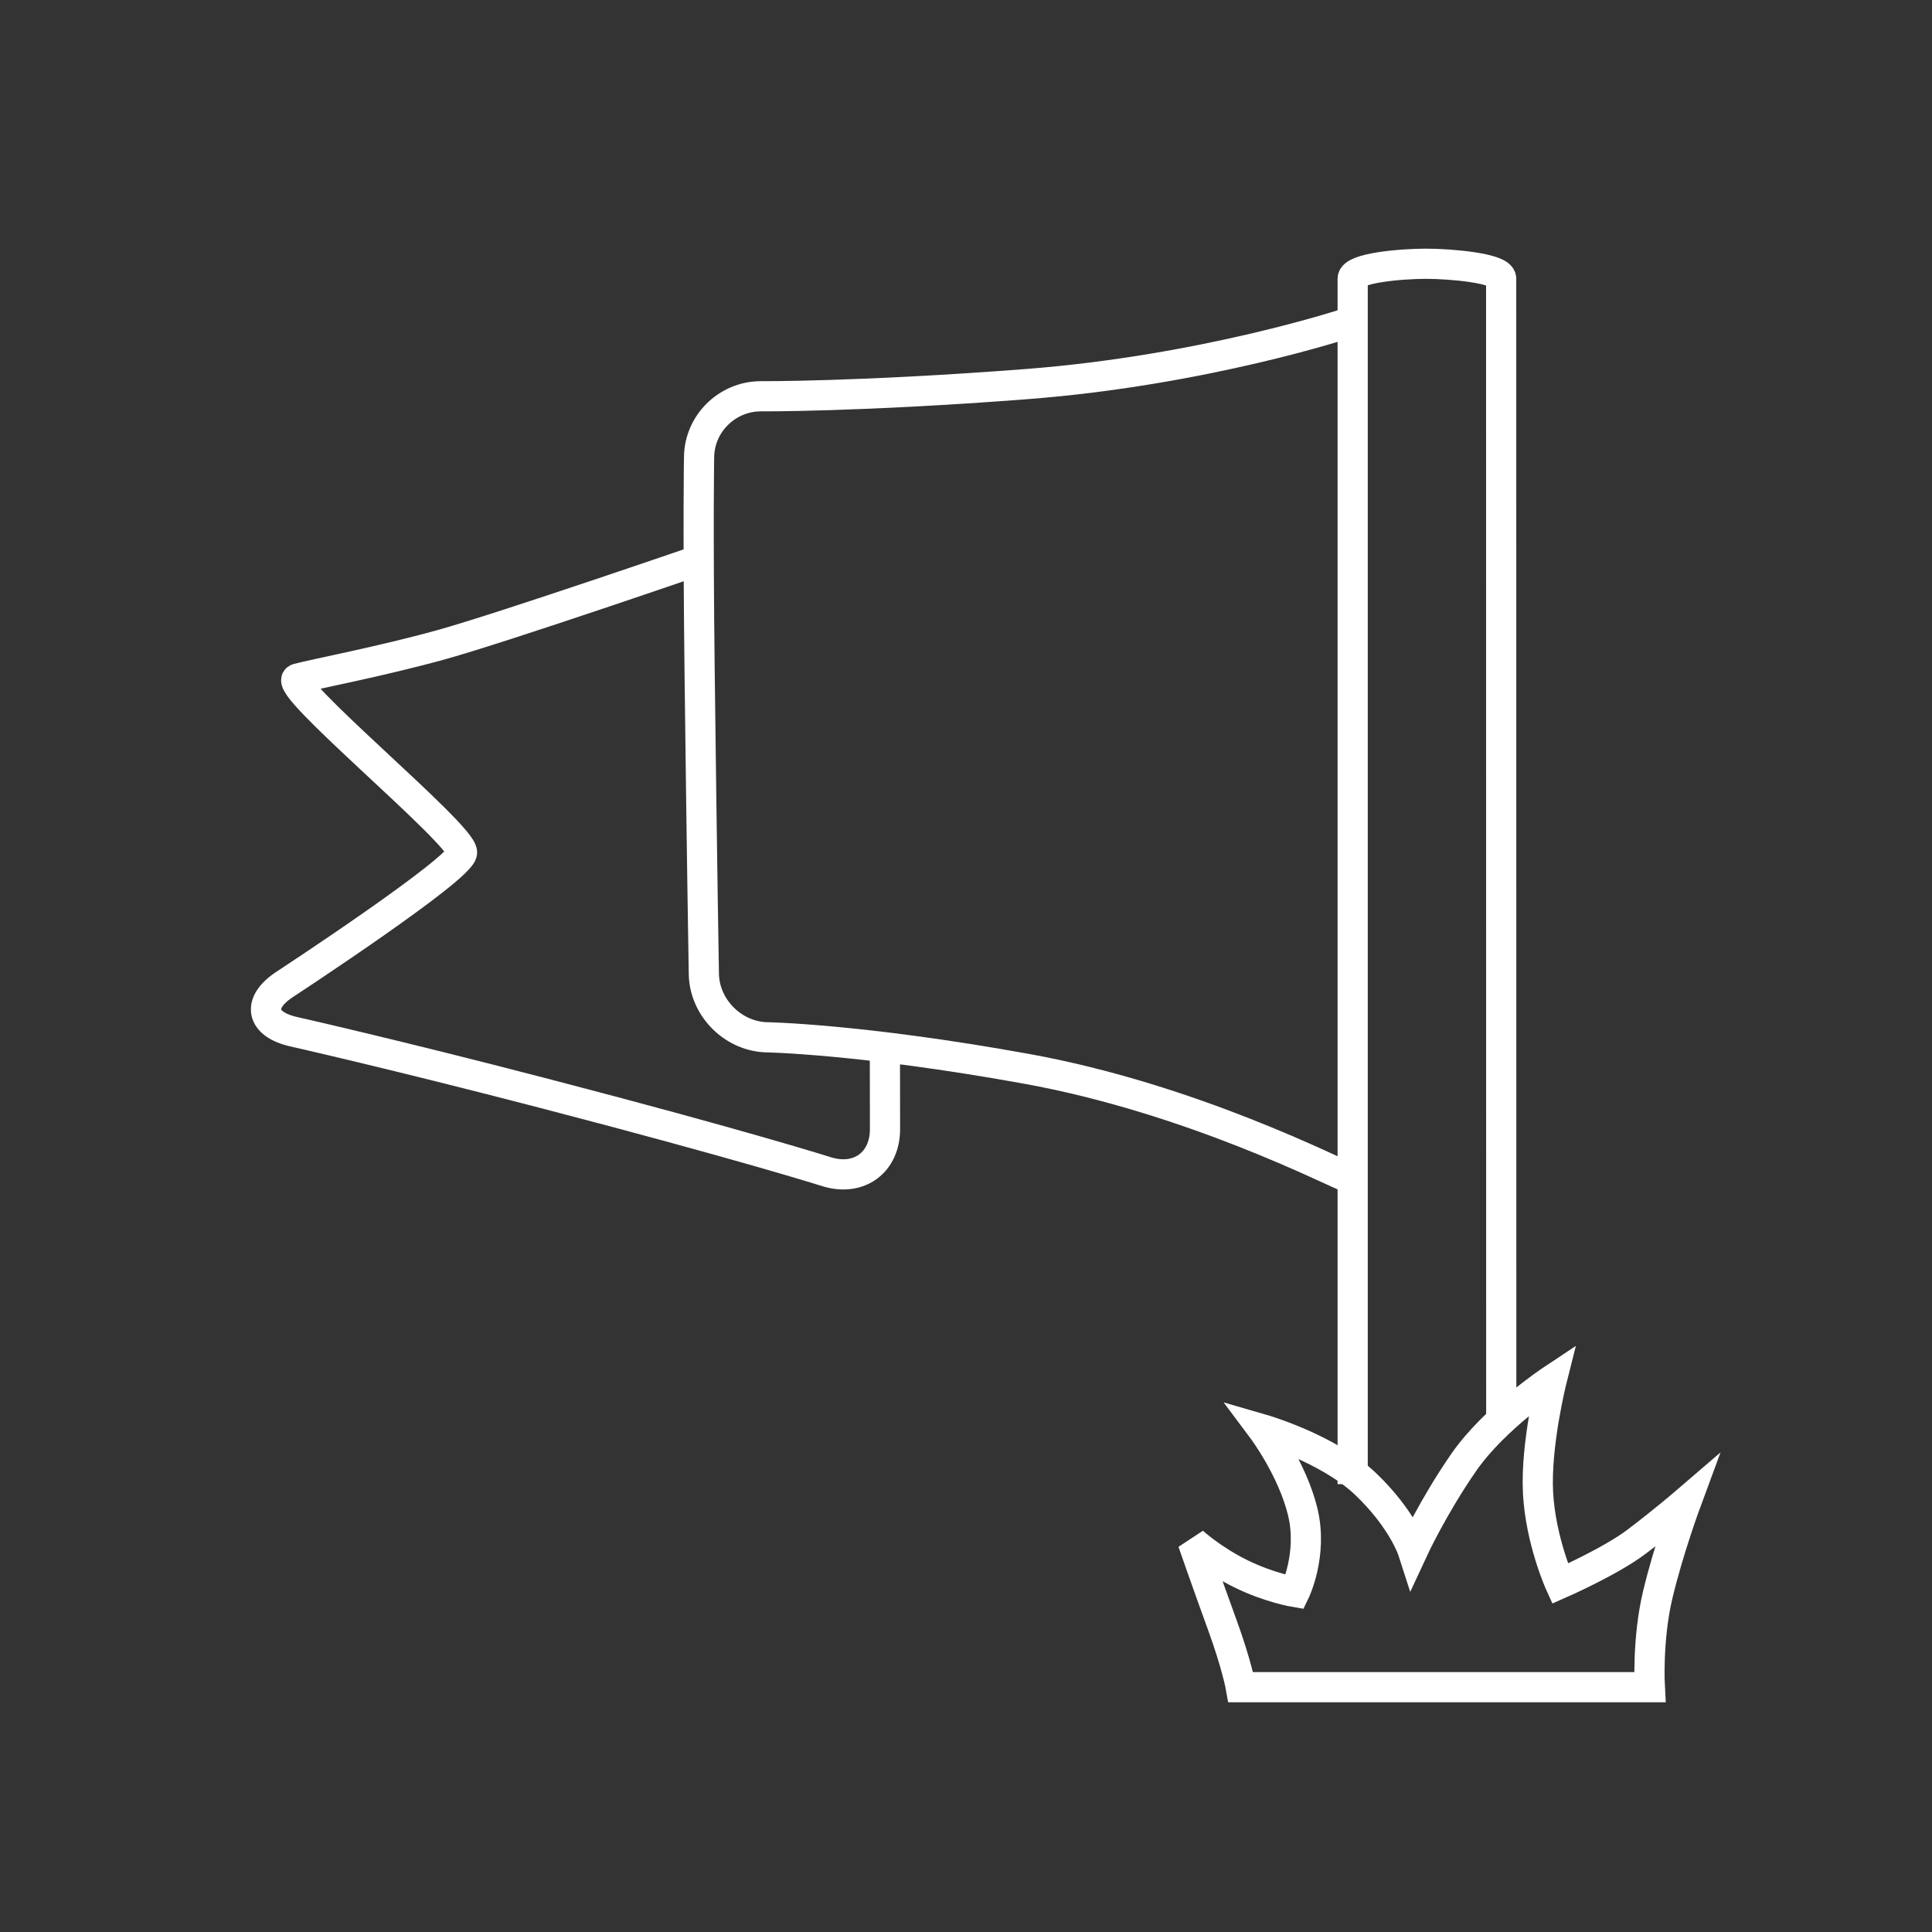 <?xml version="1.0" encoding="UTF-8" standalone="no"?>
<svg width="64px" height="64px" viewBox="0 0 64 64" version="1.1" xmlns="http://www.w3.org/2000/svg" xmlns:xlink="http://www.w3.org/1999/xlink" xmlns:sketch="http://www.bohemiancoding.com/sketch/ns">
    <rect x="0" y="0" width="64" height="64" fill="#333333" stroke="none"/>
    <title>Untitled</title>
    <description>Created with Sketch (http://www.bohemiancoding.com/sketch)</description>
    <defs></defs>
    <g id="Page-1" stroke="none" stroke-width="1" fill="none" fill-rule="evenodd" sketch:type="MSPage">
        <g id="Rectangle-1-+-FB-Fun-Page" sketch:type="MSLayerGroup" stroke="#FFFFFF">
            <g id="FB-Fun-Page" transform="translate(8.25, 8.667)" sketch:type="MSShapeGroup">
                <path d="M41.481,38.342 L41.478,0.563 C41.478,0.216 39.815,0.07 38.983,0.07 C38.175,0.07 36.569,0.207 36.559,0.563 L36.559,40.497" id="Path-15"></path>
                <path d="M36.391,30.327 C35.973,30.196 31.259,27.732 25.729,26.734 C20.199,25.736 17.098,25.693 17.098,25.693 C15.993,25.634 15.083,24.688 15.066,23.594 C15.066,23.594 15,19.798 14.926,13.597 C14.867,8.61 14.908,6.476 14.908,6.476 C14.918,5.375 15.823,4.477 16.924,4.46 C16.924,4.46 20.196,4.484 25.729,4.059 C31.656,3.605 36.391,2.031 36.391,2.031" id="Path-16"></path>
                <path d="M15.192,9.787 C15.192,9.787 8.469,12.106 6.373,12.688 C4.363,13.245 2.224,13.648 1.606,13.812 C0.987,13.975 7.056,18.954 7.056,19.571 C7.056,20.096 1.167,23.951 1.167,23.951 C0.253,24.56 0.388,25.256 1.465,25.507 C1.465,25.507 4.794,26.256 9.782,27.554 C16.336,29.259 19.152,30.153 19.152,30.153 C20.211,30.472 21.068,29.839 21.067,28.734 L21.063,25.99" id="Path-17"></path>
                <path d="M46.665,44.16 C46.311,45.651 46.401,47.223 46.401,47.223 L32.853,47.223 C32.853,47.223 32.72,46.476 32.232,45.139 C31.744,43.801 31.261,42.41 31.261,42.41 C31.261,42.41 31.905,42.999 32.853,43.465 C33.801,43.931 34.642,44.071 34.642,44.071 C34.642,44.071 35.246,42.83 34.905,41.416 C34.564,40.002 33.578,38.684 33.578,38.684 C33.578,38.684 35.748,39.312 36.982,40.487 C38.215,41.661 38.549,42.696 38.549,42.696 C38.549,42.696 39.226,41.235 40.242,39.771 C41.257,38.308 43.152,37.05 43.152,37.05 C43.152,37.05 42.616,39.181 42.699,40.778 C42.783,42.375 43.427,43.794 43.427,43.794 C43.427,43.794 45.092,43.062 45.956,42.41 C46.821,41.759 47.606,41.084 47.606,41.084 C47.606,41.084 47.02,42.67 46.665,44.16 Z" id="Path-18"></path>
            </g>
        </g>
    </g>
</svg>